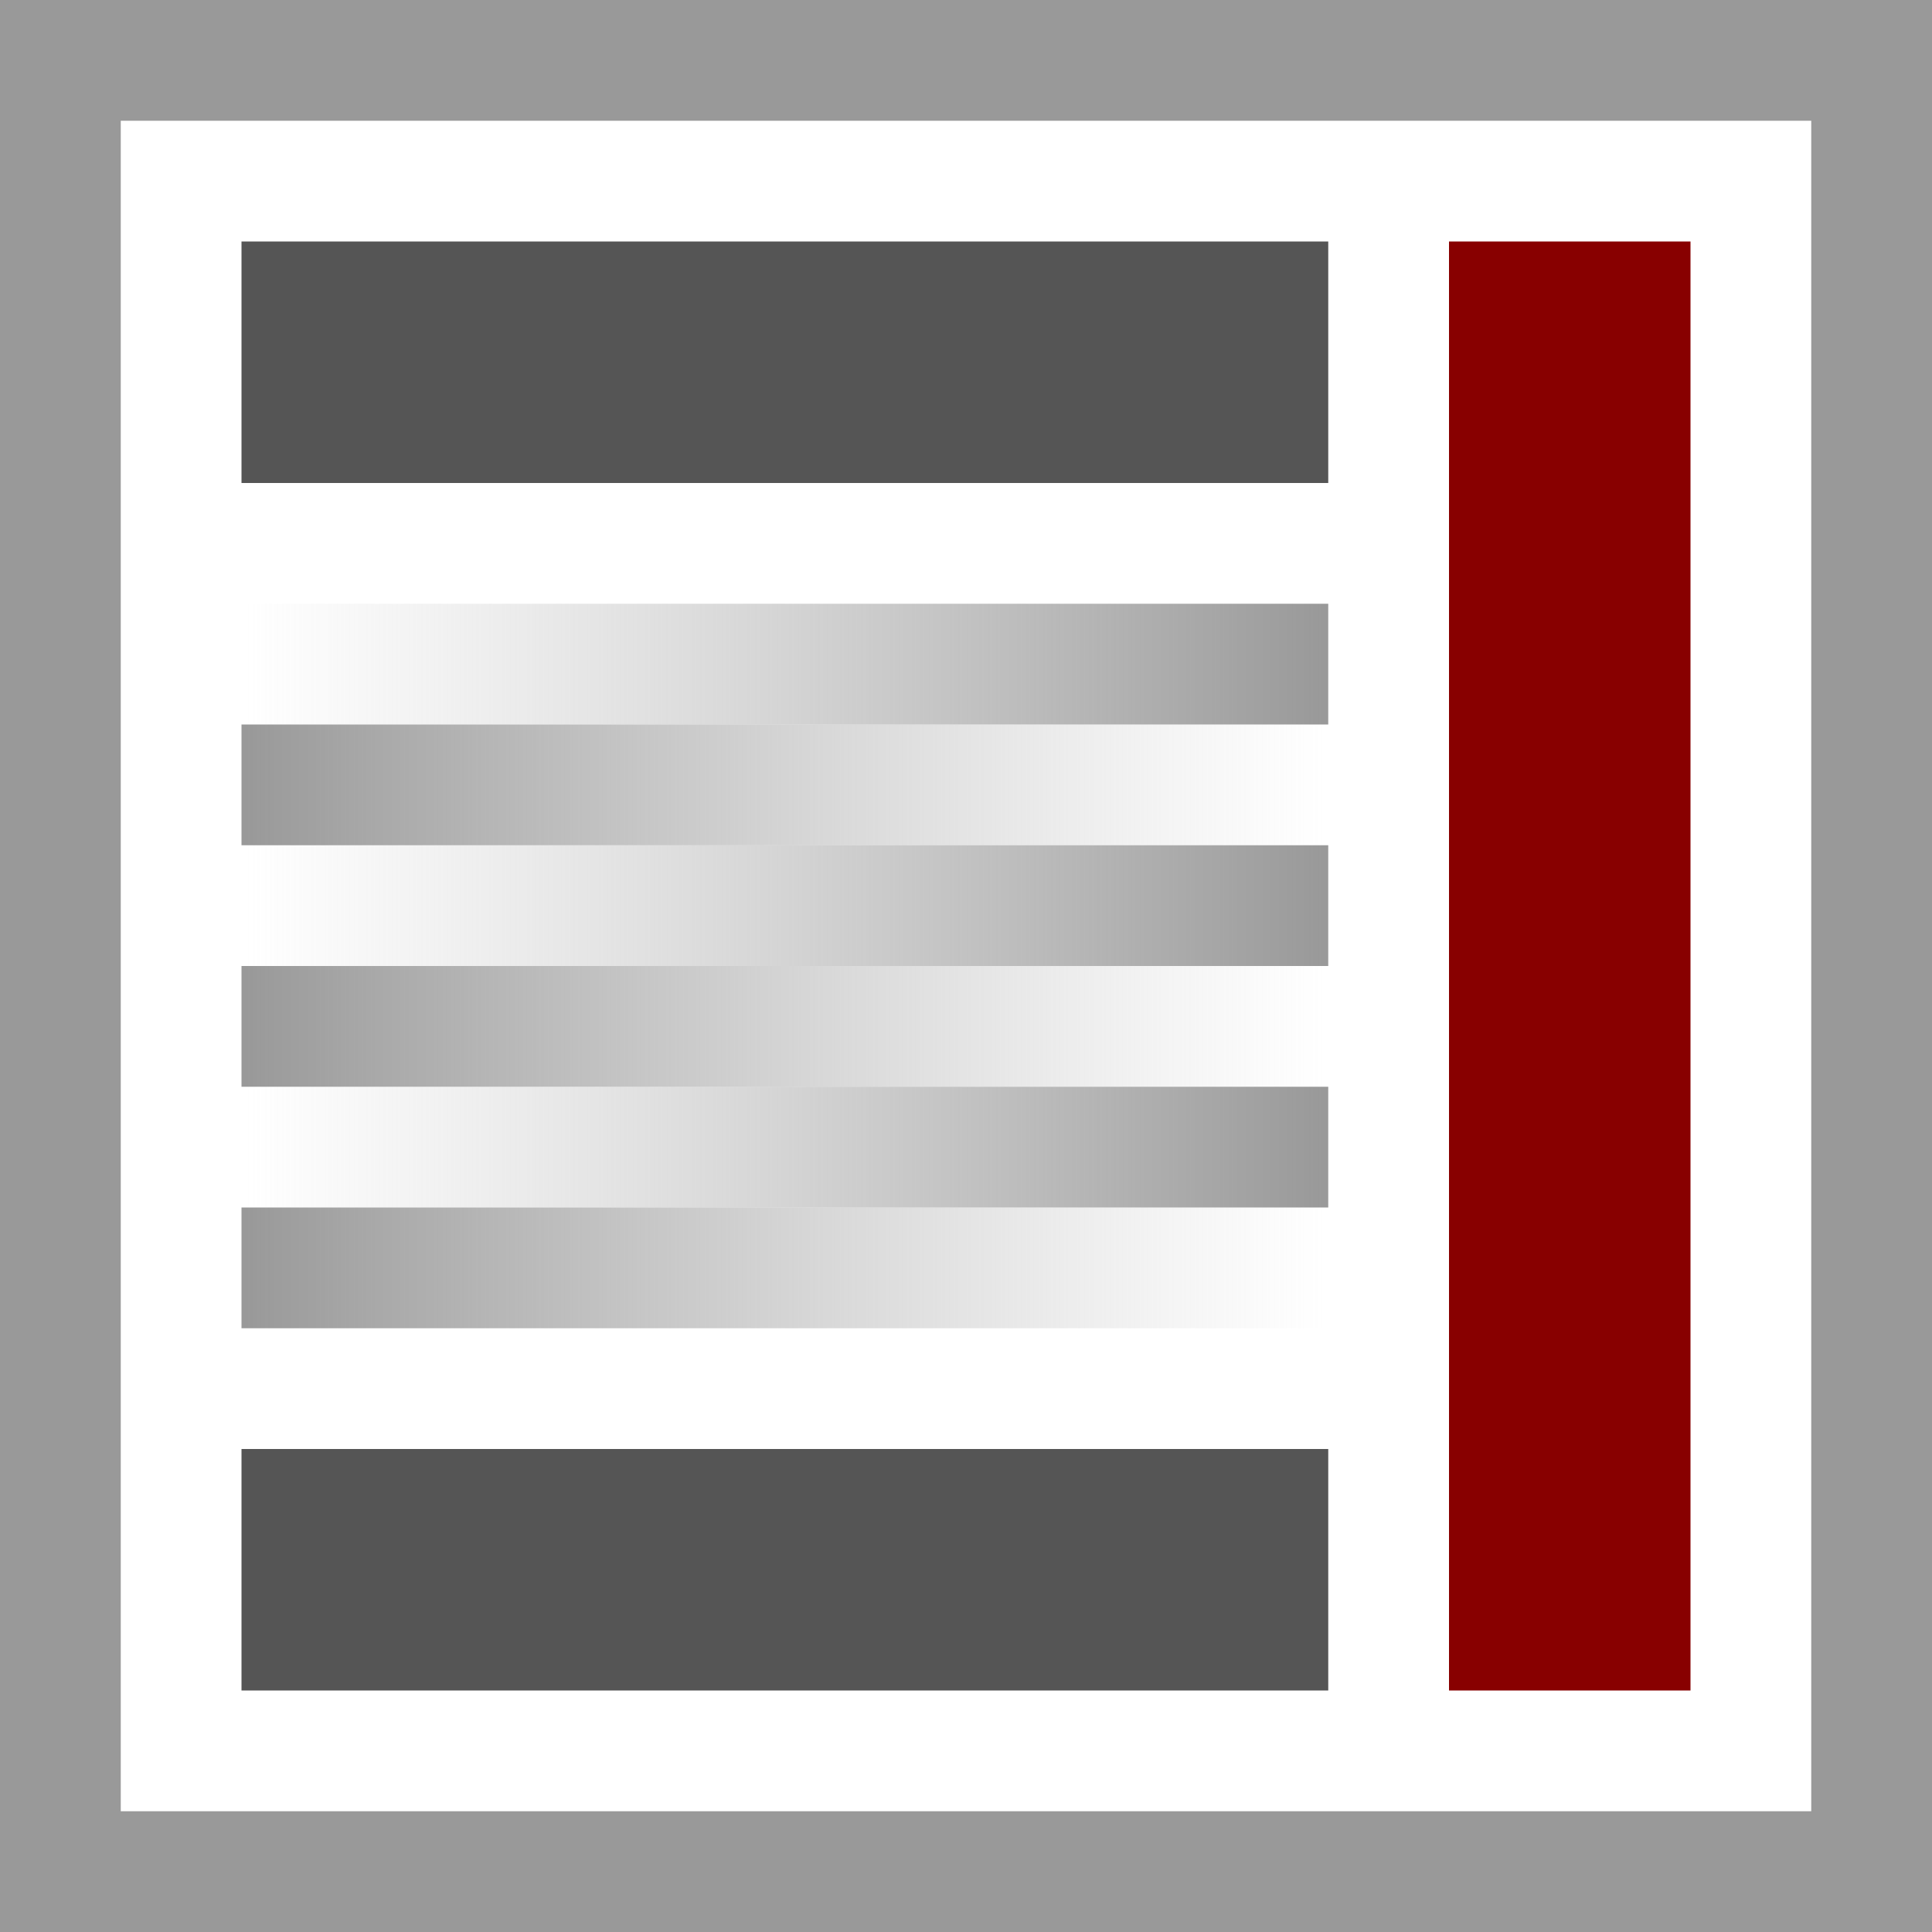 <svg xmlns="http://www.w3.org/2000/svg" width="16" height="16" viewBox="0 0 16 16">
<desc xmlns:basic="http://github.com/DavidBruchmann/wdb_news_snapin">
  <basic:title>Icon for 'wdb_news_snapin'</basic:title>
  <basic:descr>Icon for TYPO3 extension 'wdb_news_snapin'</basic:descr>
  <basic:license>https://www.gnu.org/licenses/gpl-3.0.en.html</basic:license>
</desc>
<defs>
  <linearGradient id="Gradient1">
    <stop offset="0%" stop-color="#B9B9B9" stop-opacity="0"/>
    <stop offset="100%" stop-color="#999"/>
  </linearGradient>
  <linearGradient id="Gradient2">
    <stop offset="0%" stop-color="#999"/>
    <stop offset="100%" stop-color="#B9B9B9" stop-opacity="0"/>
  </linearGradient>
</defs>
<path id="bg" fill="#fff" d="M0 0h16v16H0V0z"/>
<path id="frame" fill="#999" d="M0 0v16h16V0H0zM1 1h14v14H1V1z"/>
<path id="topbar-fitting" fill="#555" d="M2 2h9v2H2v2z"/>
<path id="line-1" fill="url(#Gradient1)" d="M2 5h9v1H2V9z"/>
<path id="line-2" fill="url(#Gradient2)" d="M2 6h9v1H2V9z"/>
<path id="line-3" fill="url(#Gradient1)" d="M2 7h9v1H2V9z"/>
<path id="line-4" fill="url(#Gradient2)" d="M2 8h9v1H2V9z"/>
<path id="line-5" fill="url(#Gradient1)" d="M2 9h9v1H2V9z"/>
<path id="line-6" fill="url(#Gradient2)" d="M2 10h9v1H2V9z"/>
<path id="bottombar-fitting" fill="#555" d="M2 12h9v2H2v2z"/>
<path id="sidebar-right" fill="#800" d="M12.5 2.5h1v11h-1z" style="fill:#800;stroke:#800;stroke-width:1;stroke-miterlimit:2;stroke-dasharray:none;"/>
</svg>